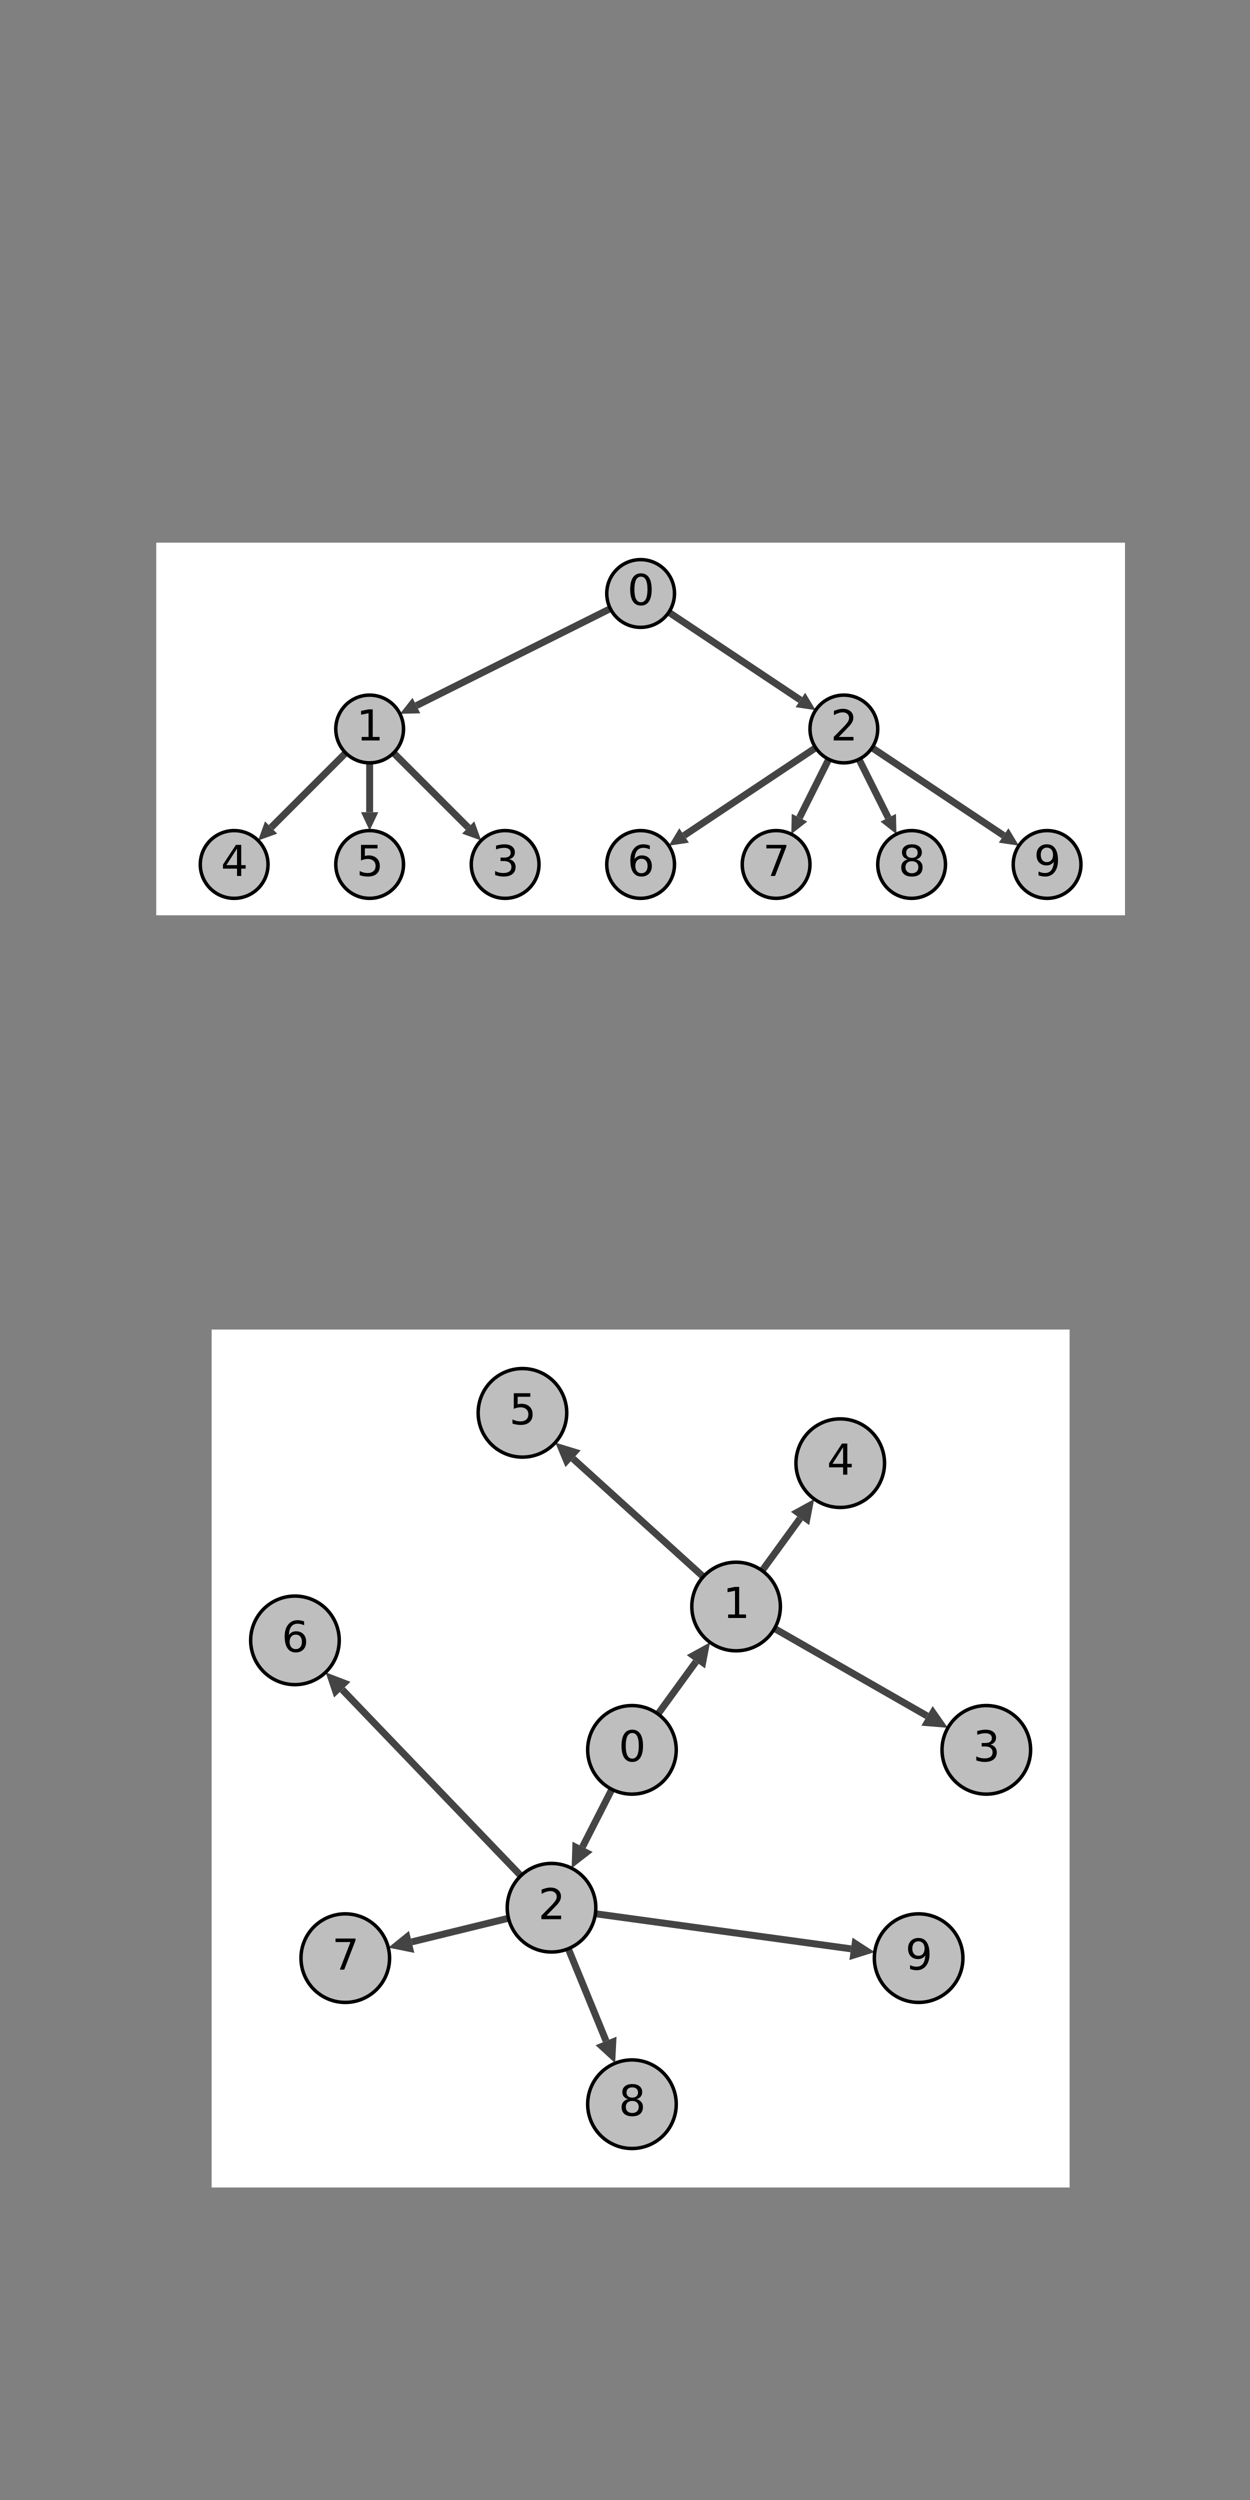 <?xml version="1.0" encoding="utf-8" standalone="no"?>
<!DOCTYPE svg PUBLIC "-//W3C//DTD SVG 1.1//EN"
  "http://www.w3.org/Graphics/SVG/1.1/DTD/svg11.dtd">
<svg xmlns:xlink="http://www.w3.org/1999/xlink" width="360pt" height="720pt" viewBox="0 0 360 720" xmlns="http://www.w3.org/2000/svg" version="1.1">
 <rect x="0" y="0" width="360" height="720" fill="#808080" stroke="none"/>
 <defs>
  <style type="text/css">*{stroke-linejoin: round; stroke-linecap: butt}</style>
 </defs>
 <g id="figure_1">
  <g id="patch_1">
   <path d="M 0 720 
L 360 720 
L 360 0 
L 0 0 
L 0 720 
z
" style="fill: none"/>
  </g>
  <g id="axes_1">
   <g id="patch_2">
    <path d="M 45 263.599 
L 324 263.599 
L 324 156.292 
L 45 156.292 
z
" style="fill: #ffffff"/>
   </g>
   <g id="patch_3">
    <path d="M 184.5 170.924 
L 119.92 203.214 
" clip-path="url(#p1ca8524b95)" style="fill: none; stroke: #444444; stroke-width: 2; stroke-linejoin: miter"/>
   </g>
   <g id="patch_4">
    <path d="M 115.183 205.583 
L 121.035 205.443 
L 118.806 200.985 
z
" clip-path="url(#p1ca8524b95)" style="fill: #444444"/>
   </g>
   <g id="patch_5">
    <path d="M 184.5 170.924 
L 230.508 201.596 
" clip-path="url(#p1ca8524b95)" style="fill: none; stroke: #444444; stroke-width: 2; stroke-linejoin: miter"/>
   </g>
   <g id="patch_6">
    <path d="M 234.915 204.534 
L 231.89 199.523 
L 229.126 203.67 
z
" clip-path="url(#p1ca8524b95)" style="fill: #444444"/>
   </g>
   <g id="patch_7">
    <path d="M 106.458 209.945 
L 134.836 238.324 
" clip-path="url(#p1ca8524b95)" style="fill: none; stroke: #444444; stroke-width: 2; stroke-linejoin: miter"/>
   </g>
   <g id="patch_8">
    <path d="M 138.581 242.068 
L 136.598 236.561 
L 133.074 240.086 
z
" clip-path="url(#p1ca8524b95)" style="fill: #444444"/>
   </g>
   <g id="patch_9">
    <path d="M 106.458 209.945 
L 78.08 238.324 
" clip-path="url(#p1ca8524b95)" style="fill: none; stroke: #444444; stroke-width: 2; stroke-linejoin: miter"/>
   </g>
   <g id="patch_10">
    <path d="M 74.335 242.068 
L 79.842 240.086 
L 76.318 236.561 
z
" clip-path="url(#p1ca8524b95)" style="fill: #444444"/>
   </g>
   <g id="patch_11">
    <path d="M 106.458 209.945 
L 106.458 233.915 
" clip-path="url(#p1ca8524b95)" style="fill: none; stroke: #444444; stroke-width: 2; stroke-linejoin: miter"/>
   </g>
   <g id="patch_12">
    <path d="M 106.458 239.211 
L 108.95 233.915 
L 103.966 233.915 
z
" clip-path="url(#p1ca8524b95)" style="fill: #444444"/>
   </g>
   <g id="patch_13">
    <path d="M 243.031 209.945 
L 197.023 240.617 
" clip-path="url(#p1ca8524b95)" style="fill: none; stroke: #444444; stroke-width: 2; stroke-linejoin: miter"/>
   </g>
   <g id="patch_14">
    <path d="M 192.617 243.555 
L 198.406 242.691 
L 195.641 238.544 
z
" clip-path="url(#p1ca8524b95)" style="fill: #444444"/>
   </g>
   <g id="patch_15">
    <path d="M 243.031 209.945 
L 230.252 235.504 
" clip-path="url(#p1ca8524b95)" style="fill: none; stroke: #444444; stroke-width: 2; stroke-linejoin: miter"/>
   </g>
   <g id="patch_16">
    <path d="M 227.884 240.241 
L 232.481 236.619 
L 228.023 234.39 
z
" clip-path="url(#p1ca8524b95)" style="fill: #444444"/>
   </g>
   <g id="patch_17">
    <path d="M 243.031 209.945 
L 255.811 235.504 
" clip-path="url(#p1ca8524b95)" style="fill: none; stroke: #444444; stroke-width: 2; stroke-linejoin: miter"/>
   </g>
   <g id="patch_18">
    <path d="M 258.179 240.241 
L 258.04 234.39 
L 253.582 236.619 
z
" clip-path="url(#p1ca8524b95)" style="fill: #444444"/>
   </g>
   <g id="patch_19">
    <path d="M 243.031 209.945 
L 289.039 240.617 
" clip-path="url(#p1ca8524b95)" style="fill: none; stroke: #444444; stroke-width: 2; stroke-linejoin: miter"/>
   </g>
   <g id="patch_20">
    <path d="M 293.446 243.555 
L 290.422 238.544 
L 287.657 242.691 
z
" clip-path="url(#p1ca8524b95)" style="fill: #444444"/>
   </g>
   <g id="matplotlib.axis_1"/>
   <g id="matplotlib.axis_2"/>
   <g id="patch_21">
    <path d="M 184.5 180.68 
C 187.087 180.68 189.569 179.652 191.398 177.822 
C 193.227 175.993 194.255 173.512 194.255 170.924 
C 194.255 168.337 193.227 165.856 191.398 164.026 
C 189.569 162.197 187.087 161.169 184.5 161.169 
C 181.913 161.169 179.431 162.197 177.602 164.026 
C 175.773 165.856 174.745 168.337 174.745 170.924 
C 174.745 173.512 175.773 175.993 177.602 177.822 
C 179.431 179.652 181.913 180.68 184.5 180.68 
z
" clip-path="url(#p1ca8524b95)" style="fill: #bebebe; stroke: #000000; stroke-linejoin: miter"/>
   </g>
   <g id="patch_22">
    <path d="M 106.458 219.701 
C 109.045 219.701 111.527 218.673 113.356 216.843 
C 115.185 215.014 116.213 212.533 116.213 209.945 
C 116.213 207.358 115.185 204.877 113.356 203.047 
C 111.527 201.218 109.045 200.19 106.458 200.19 
C 103.871 200.19 101.389 201.218 99.56 203.047 
C 97.731 204.877 96.703 207.358 96.703 209.945 
C 96.703 212.533 97.731 215.014 99.56 216.843 
C 101.389 218.673 103.871 219.701 106.458 219.701 
z
" clip-path="url(#p1ca8524b95)" style="fill: #bebebe; stroke: #000000; stroke-linejoin: miter"/>
   </g>
   <g id="patch_23">
    <path d="M 243.031 219.701 
C 245.619 219.701 248.1 218.673 249.929 216.843 
C 251.759 215.014 252.787 212.533 252.787 209.945 
C 252.787 207.358 251.759 204.877 249.929 203.047 
C 248.1 201.218 245.619 200.19 243.031 200.19 
C 240.444 200.19 237.963 201.218 236.133 203.047 
C 234.304 204.877 233.276 207.358 233.276 209.945 
C 233.276 212.533 234.304 215.014 236.133 216.843 
C 237.963 218.673 240.444 219.701 243.031 219.701 
z
" clip-path="url(#p1ca8524b95)" style="fill: #bebebe; stroke: #000000; stroke-linejoin: miter"/>
   </g>
   <g id="patch_24">
    <path d="M 145.479 258.722 
C 148.066 258.722 150.548 257.694 152.377 255.864 
C 154.206 254.035 155.234 251.554 155.234 248.966 
C 155.234 246.379 154.206 243.898 152.377 242.068 
C 150.548 240.239 148.066 239.211 145.479 239.211 
C 142.892 239.211 140.41 240.239 138.581 242.068 
C 136.752 243.898 135.724 246.379 135.724 248.966 
C 135.724 251.554 136.752 254.035 138.581 255.864 
C 140.41 257.694 142.892 258.722 145.479 258.722 
z
" clip-path="url(#p1ca8524b95)" style="fill: #bebebe; stroke: #000000; stroke-linejoin: miter"/>
   </g>
   <g id="patch_25">
    <path d="M 67.437 258.722 
C 70.024 258.722 72.506 257.694 74.335 255.864 
C 76.164 254.035 77.192 251.554 77.192 248.966 
C 77.192 246.379 76.164 243.898 74.335 242.068 
C 72.506 240.239 70.024 239.211 67.437 239.211 
C 64.85 239.211 62.368 240.239 60.539 242.068 
C 58.71 243.898 57.682 246.379 57.682 248.966 
C 57.682 251.554 58.71 254.035 60.539 255.864 
C 62.368 257.694 64.85 258.722 67.437 258.722 
z
" clip-path="url(#p1ca8524b95)" style="fill: #bebebe; stroke: #000000; stroke-linejoin: miter"/>
   </g>
   <g id="patch_26">
    <path d="M 106.458 258.722 
C 109.045 258.722 111.527 257.694 113.356 255.864 
C 115.185 254.035 116.213 251.554 116.213 248.966 
C 116.213 246.379 115.185 243.898 113.356 242.068 
C 111.527 240.239 109.045 239.211 106.458 239.211 
C 103.871 239.211 101.389 240.239 99.56 242.068 
C 97.731 243.898 96.703 246.379 96.703 248.966 
C 96.703 251.554 97.731 254.035 99.56 255.864 
C 101.389 257.694 103.871 258.722 106.458 258.722 
z
" clip-path="url(#p1ca8524b95)" style="fill: #bebebe; stroke: #000000; stroke-linejoin: miter"/>
   </g>
   <g id="patch_27">
    <path d="M 184.5 258.722 
C 187.087 258.722 189.569 257.694 191.398 255.864 
C 193.227 254.035 194.255 251.554 194.255 248.966 
C 194.255 246.379 193.227 243.898 191.398 242.068 
C 189.569 240.239 187.087 239.211 184.5 239.211 
C 181.913 239.211 179.431 240.239 177.602 242.068 
C 175.773 243.898 174.745 246.379 174.745 248.966 
C 174.745 251.554 175.773 254.035 177.602 255.864 
C 179.431 257.694 181.913 258.722 184.5 258.722 
z
" clip-path="url(#p1ca8524b95)" style="fill: #bebebe; stroke: #000000; stroke-linejoin: miter"/>
   </g>
   <g id="patch_28">
    <path d="M 223.521 258.722 
C 226.108 258.722 228.59 257.694 230.419 255.864 
C 232.248 254.035 233.276 251.554 233.276 248.966 
C 233.276 246.379 232.248 243.898 230.419 242.068 
C 228.59 240.239 226.108 239.211 223.521 239.211 
C 220.934 239.211 218.452 240.239 216.623 242.068 
C 214.794 243.898 213.766 246.379 213.766 248.966 
C 213.766 251.554 214.794 254.035 216.623 255.864 
C 218.452 257.694 220.934 258.722 223.521 258.722 
z
" clip-path="url(#p1ca8524b95)" style="fill: #bebebe; stroke: #000000; stroke-linejoin: miter"/>
   </g>
   <g id="patch_29">
    <path d="M 262.542 258.722 
C 265.129 258.722 267.611 257.694 269.44 255.864 
C 271.269 254.035 272.297 251.554 272.297 248.966 
C 272.297 246.379 271.269 243.898 269.44 242.068 
C 267.611 240.239 265.129 239.211 262.542 239.211 
C 259.955 239.211 257.473 240.239 255.644 242.068 
C 253.815 243.898 252.787 246.379 252.787 248.966 
C 252.787 251.554 253.815 254.035 255.644 255.864 
C 257.473 257.694 259.955 258.722 262.542 258.722 
z
" clip-path="url(#p1ca8524b95)" style="fill: #bebebe; stroke: #000000; stroke-linejoin: miter"/>
   </g>
   <g id="patch_30">
    <path d="M 301.563 258.722 
C 304.15 258.722 306.632 257.694 308.461 255.864 
C 310.29 254.035 311.318 251.554 311.318 248.966 
C 311.318 246.379 310.29 243.898 308.461 242.068 
C 306.632 240.239 304.15 239.211 301.563 239.211 
C 298.976 239.211 296.494 240.239 294.665 242.068 
C 292.836 243.898 291.808 246.379 291.808 248.966 
C 291.808 251.554 292.836 254.035 294.665 255.864 
C 296.494 257.694 298.976 258.722 301.563 258.722 
z
" clip-path="url(#p1ca8524b95)" style="fill: #bebebe; stroke: #000000; stroke-linejoin: miter"/>
   </g>
   <g id="text_1">
    <!-- 0 -->
    <g transform="translate(180.683 174.236)scale(0.12 -0.12)">
     <defs>
      <path id="DejaVuSans-30" d="M 2034 4250 
Q 1547 4250 1301 3770 
Q 1056 3291 1056 2328 
Q 1056 1369 1301 889 
Q 1547 409 2034 409 
Q 2525 409 2770 889 
Q 3016 1369 3016 2328 
Q 3016 3291 2770 3770 
Q 2525 4250 2034 4250 
z
M 2034 4750 
Q 2819 4750 3233 4129 
Q 3647 3509 3647 2328 
Q 3647 1150 3233 529 
Q 2819 -91 2034 -91 
Q 1250 -91 836 529 
Q 422 1150 422 2328 
Q 422 3509 836 4129 
Q 1250 4750 2034 4750 
z
" transform="scale(0.016)"/>
     </defs>
     <use xlink:href="#DejaVuSans-30"/>
    </g>
   </g>
   <g id="text_2">
    <!-- 1 -->
    <g transform="translate(102.641 213.257)scale(0.12 -0.12)">
     <defs>
      <path id="DejaVuSans-31" d="M 794 531 
L 1825 531 
L 1825 4091 
L 703 3866 
L 703 4441 
L 1819 4666 
L 2450 4666 
L 2450 531 
L 3481 531 
L 3481 0 
L 794 0 
L 794 531 
z
" transform="scale(0.016)"/>
     </defs>
     <use xlink:href="#DejaVuSans-31"/>
    </g>
   </g>
   <g id="text_3">
    <!-- 2 -->
    <g transform="translate(239.214 213.257)scale(0.12 -0.12)">
     <defs>
      <path id="DejaVuSans-32" d="M 1228 531 
L 3431 531 
L 3431 0 
L 469 0 
L 469 531 
Q 828 903 1448 1529 
Q 2069 2156 2228 2338 
Q 2531 2678 2651 2914 
Q 2772 3150 2772 3378 
Q 2772 3750 2511 3984 
Q 2250 4219 1831 4219 
Q 1534 4219 1204 4116 
Q 875 4013 500 3803 
L 500 4441 
Q 881 4594 1212 4672 
Q 1544 4750 1819 4750 
Q 2544 4750 2975 4387 
Q 3406 4025 3406 3419 
Q 3406 3131 3298 2873 
Q 3191 2616 2906 2266 
Q 2828 2175 2409 1742 
Q 1991 1309 1228 531 
z
" transform="scale(0.016)"/>
     </defs>
     <use xlink:href="#DejaVuSans-32"/>
    </g>
   </g>
   <g id="text_4">
    <!-- 3 -->
    <g transform="translate(141.662 252.278)scale(0.12 -0.12)">
     <defs>
      <path id="DejaVuSans-33" d="M 2597 2516 
Q 3050 2419 3304 2112 
Q 3559 1806 3559 1356 
Q 3559 666 3084 287 
Q 2609 -91 1734 -91 
Q 1441 -91 1130 -33 
Q 819 25 488 141 
L 488 750 
Q 750 597 1062 519 
Q 1375 441 1716 441 
Q 2309 441 2620 675 
Q 2931 909 2931 1356 
Q 2931 1769 2642 2001 
Q 2353 2234 1838 2234 
L 1294 2234 
L 1294 2753 
L 1863 2753 
Q 2328 2753 2575 2939 
Q 2822 3125 2822 3475 
Q 2822 3834 2567 4026 
Q 2313 4219 1838 4219 
Q 1578 4219 1281 4162 
Q 984 4106 628 3988 
L 628 4550 
Q 988 4650 1302 4700 
Q 1616 4750 1894 4750 
Q 2613 4750 3031 4423 
Q 3450 4097 3450 3541 
Q 3450 3153 3228 2886 
Q 3006 2619 2597 2516 
z
" transform="scale(0.016)"/>
     </defs>
     <use xlink:href="#DejaVuSans-33"/>
    </g>
   </g>
   <g id="text_5">
    <!-- 4 -->
    <g transform="translate(63.62 252.278)scale(0.12 -0.12)">
     <defs>
      <path id="DejaVuSans-34" d="M 2419 4116 
L 825 1625 
L 2419 1625 
L 2419 4116 
z
M 2253 4666 
L 3047 4666 
L 3047 1625 
L 3713 1625 
L 3713 1100 
L 3047 1100 
L 3047 0 
L 2419 0 
L 2419 1100 
L 313 1100 
L 313 1709 
L 2253 4666 
z
" transform="scale(0.016)"/>
     </defs>
     <use xlink:href="#DejaVuSans-34"/>
    </g>
   </g>
   <g id="text_6">
    <!-- 5 -->
    <g transform="translate(102.641 252.278)scale(0.12 -0.12)">
     <defs>
      <path id="DejaVuSans-35" d="M 691 4666 
L 3169 4666 
L 3169 4134 
L 1269 4134 
L 1269 2991 
Q 1406 3038 1543 3061 
Q 1681 3084 1819 3084 
Q 2600 3084 3056 2656 
Q 3513 2228 3513 1497 
Q 3513 744 3044 326 
Q 2575 -91 1722 -91 
Q 1428 -91 1123 -41 
Q 819 9 494 109 
L 494 744 
Q 775 591 1075 516 
Q 1375 441 1709 441 
Q 2250 441 2565 725 
Q 2881 1009 2881 1497 
Q 2881 1984 2565 2268 
Q 2250 2553 1709 2553 
Q 1456 2553 1204 2497 
Q 953 2441 691 2322 
L 691 4666 
z
" transform="scale(0.016)"/>
     </defs>
     <use xlink:href="#DejaVuSans-35"/>
    </g>
   </g>
   <g id="text_7">
    <!-- 6 -->
    <g transform="translate(180.683 252.278)scale(0.12 -0.12)">
     <defs>
      <path id="DejaVuSans-36" d="M 2113 2584 
Q 1688 2584 1439 2293 
Q 1191 2003 1191 1497 
Q 1191 994 1439 701 
Q 1688 409 2113 409 
Q 2538 409 2786 701 
Q 3034 994 3034 1497 
Q 3034 2003 2786 2293 
Q 2538 2584 2113 2584 
z
M 3366 4563 
L 3366 3988 
Q 3128 4100 2886 4159 
Q 2644 4219 2406 4219 
Q 1781 4219 1451 3797 
Q 1122 3375 1075 2522 
Q 1259 2794 1537 2939 
Q 1816 3084 2150 3084 
Q 2853 3084 3261 2657 
Q 3669 2231 3669 1497 
Q 3669 778 3244 343 
Q 2819 -91 2113 -91 
Q 1303 -91 875 529 
Q 447 1150 447 2328 
Q 447 3434 972 4092 
Q 1497 4750 2381 4750 
Q 2619 4750 2861 4703 
Q 3103 4656 3366 4563 
z
" transform="scale(0.016)"/>
     </defs>
     <use xlink:href="#DejaVuSans-36"/>
    </g>
   </g>
   <g id="text_8">
    <!-- 7 -->
    <g transform="translate(219.703 252.278)scale(0.12 -0.12)">
     <defs>
      <path id="DejaVuSans-37" d="M 525 4666 
L 3525 4666 
L 3525 4397 
L 1831 0 
L 1172 0 
L 2766 4134 
L 525 4134 
L 525 4666 
z
" transform="scale(0.016)"/>
     </defs>
     <use xlink:href="#DejaVuSans-37"/>
    </g>
   </g>
   <g id="text_9">
    <!-- 8 -->
    <g transform="translate(258.724 252.278)scale(0.12 -0.12)">
     <defs>
      <path id="DejaVuSans-38" d="M 2034 2216 
Q 1584 2216 1326 1975 
Q 1069 1734 1069 1313 
Q 1069 891 1326 650 
Q 1584 409 2034 409 
Q 2484 409 2743 651 
Q 3003 894 3003 1313 
Q 3003 1734 2745 1975 
Q 2488 2216 2034 2216 
z
M 1403 2484 
Q 997 2584 770 2862 
Q 544 3141 544 3541 
Q 544 4100 942 4425 
Q 1341 4750 2034 4750 
Q 2731 4750 3128 4425 
Q 3525 4100 3525 3541 
Q 3525 3141 3298 2862 
Q 3072 2584 2669 2484 
Q 3125 2378 3379 2068 
Q 3634 1759 3634 1313 
Q 3634 634 3220 271 
Q 2806 -91 2034 -91 
Q 1263 -91 848 271 
Q 434 634 434 1313 
Q 434 1759 690 2068 
Q 947 2378 1403 2484 
z
M 1172 3481 
Q 1172 3119 1398 2916 
Q 1625 2713 2034 2713 
Q 2441 2713 2670 2916 
Q 2900 3119 2900 3481 
Q 2900 3844 2670 4047 
Q 2441 4250 2034 4250 
Q 1625 4250 1398 4047 
Q 1172 3844 1172 3481 
z
" transform="scale(0.016)"/>
     </defs>
     <use xlink:href="#DejaVuSans-38"/>
    </g>
   </g>
   <g id="text_10">
    <!-- 9 -->
    <g transform="translate(297.745 252.278)scale(0.12 -0.12)">
     <defs>
      <path id="DejaVuSans-39" d="M 703 97 
L 703 672 
Q 941 559 1184 500 
Q 1428 441 1663 441 
Q 2288 441 2617 861 
Q 2947 1281 2994 2138 
Q 2813 1869 2534 1725 
Q 2256 1581 1919 1581 
Q 1219 1581 811 2004 
Q 403 2428 403 3163 
Q 403 3881 828 4315 
Q 1253 4750 1959 4750 
Q 2769 4750 3195 4129 
Q 3622 3509 3622 2328 
Q 3622 1225 3098 567 
Q 2575 -91 1691 -91 
Q 1453 -91 1209 -44 
Q 966 3 703 97 
z
M 1959 2075 
Q 2384 2075 2632 2365 
Q 2881 2656 2881 3163 
Q 2881 3666 2632 3958 
Q 2384 4250 1959 4250 
Q 1534 4250 1286 3958 
Q 1038 3666 1038 3163 
Q 1038 2656 1286 2365 
Q 1534 2075 1959 2075 
z
" transform="scale(0.016)"/>
     </defs>
     <use xlink:href="#DejaVuSans-39"/>
    </g>
   </g>
  </g>
  <g id="axes_2">
   <g id="patch_31">
    <path d="M 60.955 630 
L 308.045 630 
L 308.045 382.909 
L 60.955 382.909 
z
" style="fill: #ffffff"/>
   </g>
   <g id="patch_32">
    <path d="M 182.003 503.957 
L 200.427 478.599 
" clip-path="url(#p655c8496fc)" style="fill: none; stroke: #444444; stroke-width: 2; stroke-linejoin: miter"/>
   </g>
   <g id="patch_33">
    <path d="M 204.497 472.996 
L 197.79 476.683 
L 203.063 480.514 
z
" clip-path="url(#p655c8496fc)" style="fill: #444444"/>
   </g>
   <g id="patch_34">
    <path d="M 182.003 503.957 
L 167.772 531.886 
" clip-path="url(#p655c8496fc)" style="fill: none; stroke: #444444; stroke-width: 2; stroke-linejoin: miter"/>
   </g>
   <g id="patch_35">
    <path d="M 164.628 538.056 
L 170.676 533.365 
L 164.869 530.406 
z
" clip-path="url(#p655c8496fc)" style="fill: #444444"/>
   </g>
   <g id="patch_36">
    <path d="M 211.996 462.675 
L 266.979 494.173 
" clip-path="url(#p655c8496fc)" style="fill: none; stroke: #444444; stroke-width: 2; stroke-linejoin: miter"/>
   </g>
   <g id="patch_37">
    <path d="M 272.988 497.616 
L 268.599 491.345 
L 265.359 497.001 
z
" clip-path="url(#p655c8496fc)" style="fill: #444444"/>
   </g>
   <g id="patch_38">
    <path d="M 211.996 462.675 
L 230.42 437.317 
" clip-path="url(#p655c8496fc)" style="fill: none; stroke: #444444; stroke-width: 2; stroke-linejoin: miter"/>
   </g>
   <g id="patch_39">
    <path d="M 234.49 431.714 
L 227.783 435.401 
L 233.056 439.232 
z
" clip-path="url(#p655c8496fc)" style="fill: #444444"/>
   </g>
   <g id="patch_40">
    <path d="M 211.996 462.675 
L 165.048 420.117 
" clip-path="url(#p655c8496fc)" style="fill: none; stroke: #444444; stroke-width: 2; stroke-linejoin: miter"/>
   </g>
   <g id="patch_41">
    <path d="M 159.917 415.465 
L 162.86 422.531 
L 167.237 417.702 
z
" clip-path="url(#p655c8496fc)" style="fill: #444444"/>
   </g>
   <g id="patch_42">
    <path d="M 158.837 549.423 
L 98.571 486.622 
" clip-path="url(#p655c8496fc)" style="fill: none; stroke: #444444; stroke-width: 2; stroke-linejoin: miter"/>
   </g>
   <g id="patch_43">
    <path d="M 93.776 481.625 
L 96.219 488.878 
L 100.922 484.365 
z
" clip-path="url(#p655c8496fc)" style="fill: #444444"/>
   </g>
   <g id="patch_44">
    <path d="M 158.837 549.423 
L 118.558 559.269 
" clip-path="url(#p655c8496fc)" style="fill: none; stroke: #444444; stroke-width: 2; stroke-linejoin: miter"/>
   </g>
   <g id="patch_45">
    <path d="M 111.831 560.914 
L 119.332 562.435 
L 117.784 556.104 
z
" clip-path="url(#p655c8496fc)" style="fill: #444444"/>
   </g>
   <g id="patch_46">
    <path d="M 158.837 549.423 
L 174.546 587.797 
" clip-path="url(#p655c8496fc)" style="fill: none; stroke: #444444; stroke-width: 2; stroke-linejoin: miter"/>
   </g>
   <g id="patch_47">
    <path d="M 177.17 594.206 
L 177.562 586.562 
L 171.53 589.031 
z
" clip-path="url(#p655c8496fc)" style="fill: #444444"/>
   </g>
   <g id="patch_48">
    <path d="M 158.837 549.423 
L 245.067 561.265 
" clip-path="url(#p655c8496fc)" style="fill: none; stroke: #444444; stroke-width: 2; stroke-linejoin: miter"/>
   </g>
   <g id="patch_49">
    <path d="M 251.928 562.208 
L 245.51 558.037 
L 244.624 564.494 
z
" clip-path="url(#p655c8496fc)" style="fill: #444444"/>
   </g>
   <g id="matplotlib.axis_3"/>
   <g id="matplotlib.axis_4"/>
   <g id="patch_50">
    <path d="M 182.003 516.714 
C 185.386 516.714 188.631 515.37 191.023 512.978 
C 193.415 510.585 194.759 507.34 194.759 503.957 
C 194.759 500.574 193.415 497.329 191.023 494.937 
C 188.631 492.544 185.386 491.2 182.003 491.2 
C 178.619 491.2 175.374 492.544 172.982 494.937 
C 170.59 497.329 169.246 500.574 169.246 503.957 
C 169.246 507.34 170.59 510.585 172.982 512.978 
C 175.374 515.37 178.619 516.714 182.003 516.714 
z
" clip-path="url(#p655c8496fc)" style="fill: #bebebe; stroke: #000000; stroke-linejoin: miter"/>
   </g>
   <g id="patch_51">
    <path d="M 211.996 475.432 
C 215.379 475.432 218.624 474.088 221.016 471.696 
C 223.408 469.303 224.752 466.058 224.752 462.675 
C 224.752 459.292 223.408 456.047 221.016 453.655 
C 218.624 451.262 215.379 449.918 211.996 449.918 
C 208.613 449.918 205.367 451.262 202.975 453.655 
C 200.583 456.047 199.239 459.292 199.239 462.675 
C 199.239 466.058 200.583 469.303 202.975 471.696 
C 205.367 474.088 208.613 475.432 211.996 475.432 
z
" clip-path="url(#p655c8496fc)" style="fill: #bebebe; stroke: #000000; stroke-linejoin: miter"/>
   </g>
   <g id="patch_52">
    <path d="M 158.837 562.18 
C 162.22 562.18 165.465 560.835 167.857 558.443 
C 170.249 556.051 171.593 552.806 171.593 549.423 
C 171.593 546.04 170.249 542.795 167.857 540.402 
C 165.465 538.01 162.22 536.666 158.837 536.666 
C 155.453 536.666 152.208 538.01 149.816 540.402 
C 147.424 542.795 146.08 546.04 146.08 549.423 
C 146.08 552.806 147.424 556.051 149.816 558.443 
C 152.208 560.835 155.453 562.18 158.837 562.18 
z
" clip-path="url(#p655c8496fc)" style="fill: #bebebe; stroke: #000000; stroke-linejoin: miter"/>
   </g>
   <g id="patch_53">
    <path d="M 284.057 516.714 
C 287.44 516.714 290.685 515.37 293.078 512.978 
C 295.47 510.585 296.814 507.34 296.814 503.957 
C 296.814 500.574 295.47 497.329 293.078 494.937 
C 290.685 492.544 287.44 491.2 284.057 491.2 
C 280.674 491.2 277.429 492.544 275.037 494.937 
C 272.645 497.329 271.3 500.574 271.3 503.957 
C 271.3 507.34 272.645 510.585 275.037 512.978 
C 277.429 515.37 280.674 516.714 284.057 516.714 
z
" clip-path="url(#p655c8496fc)" style="fill: #bebebe; stroke: #000000; stroke-linejoin: miter"/>
   </g>
   <g id="patch_54">
    <path d="M 241.989 434.15 
C 245.372 434.15 248.617 432.806 251.009 430.414 
C 253.401 428.021 254.746 424.776 254.746 421.393 
C 254.746 418.01 253.401 414.765 251.009 412.373 
C 248.617 409.98 245.372 408.636 241.989 408.636 
C 238.606 408.636 235.361 409.98 232.968 412.373 
C 230.576 414.765 229.232 418.01 229.232 421.393 
C 229.232 424.776 230.576 428.021 232.968 430.414 
C 235.361 432.806 238.606 434.15 241.989 434.15 
z
" clip-path="url(#p655c8496fc)" style="fill: #bebebe; stroke: #000000; stroke-linejoin: miter"/>
   </g>
   <g id="patch_55">
    <path d="M 150.466 419.654 
C 153.849 419.654 157.094 418.31 159.486 415.918 
C 161.879 413.526 163.223 410.28 163.223 406.897 
C 163.223 403.514 161.879 400.269 159.486 397.877 
C 157.094 395.485 153.849 394.14 150.466 394.14 
C 147.083 394.14 143.838 395.485 141.445 397.877 
C 139.053 400.269 137.709 403.514 137.709 406.897 
C 137.709 410.28 139.053 413.526 141.445 415.918 
C 143.838 418.31 147.083 419.654 150.466 419.654 
z
" clip-path="url(#p655c8496fc)" style="fill: #bebebe; stroke: #000000; stroke-linejoin: miter"/>
   </g>
   <g id="patch_56">
    <path d="M 84.943 485.177 
C 88.326 485.177 91.571 483.833 93.963 481.441 
C 96.355 479.049 97.7 475.804 97.7 472.42 
C 97.7 469.037 96.355 465.792 93.963 463.4 
C 91.571 461.008 88.326 459.664 84.943 459.664 
C 81.56 459.664 78.315 461.008 75.922 463.4 
C 73.53 465.792 72.186 469.037 72.186 472.42 
C 72.186 475.804 73.53 479.049 75.922 481.441 
C 78.315 483.833 81.56 485.177 84.943 485.177 
z
" clip-path="url(#p655c8496fc)" style="fill: #bebebe; stroke: #000000; stroke-linejoin: miter"/>
   </g>
   <g id="patch_57">
    <path d="M 99.439 576.7 
C 102.822 576.7 106.067 575.356 108.459 572.964 
C 110.851 570.572 112.195 567.326 112.195 563.943 
C 112.195 560.56 110.851 557.315 108.459 554.923 
C 106.067 552.531 102.822 551.186 99.439 551.186 
C 96.055 551.186 92.81 552.531 90.418 554.923 
C 88.026 557.315 86.682 560.56 86.682 563.943 
C 86.682 567.326 88.026 570.572 90.418 572.964 
C 92.81 575.356 96.055 576.7 99.439 576.7 
z
" clip-path="url(#p655c8496fc)" style="fill: #bebebe; stroke: #000000; stroke-linejoin: miter"/>
   </g>
   <g id="patch_58">
    <path d="M 182.003 618.769 
C 185.386 618.769 188.631 617.424 191.023 615.032 
C 193.415 612.64 194.759 609.395 194.759 606.012 
C 194.759 602.629 193.415 599.384 191.023 596.991 
C 188.631 594.599 185.386 593.255 182.003 593.255 
C 178.619 593.255 175.374 594.599 172.982 596.991 
C 170.59 599.384 169.246 602.629 169.246 606.012 
C 169.246 609.395 170.59 612.64 172.982 615.032 
C 175.374 617.424 178.619 618.769 182.003 618.769 
z
" clip-path="url(#p655c8496fc)" style="fill: #bebebe; stroke: #000000; stroke-linejoin: miter"/>
   </g>
   <g id="patch_59">
    <path d="M 264.567 576.7 
C 267.95 576.7 271.195 575.356 273.587 572.964 
C 275.979 570.572 277.323 567.326 277.323 563.943 
C 277.323 560.56 275.979 557.315 273.587 554.923 
C 271.195 552.531 267.95 551.186 264.567 551.186 
C 261.183 551.186 257.938 552.531 255.546 554.923 
C 253.154 557.315 251.81 560.56 251.81 563.943 
C 251.81 567.326 253.154 570.572 255.546 572.964 
C 257.938 575.356 261.183 576.7 264.567 576.7 
z
" clip-path="url(#p655c8496fc)" style="fill: #bebebe; stroke: #000000; stroke-linejoin: miter"/>
   </g>
   <g id="text_11">
    <!-- 0 -->
    <g transform="translate(178.185 507.268)scale(0.12 -0.12)">
     <use xlink:href="#DejaVuSans-30"/>
    </g>
   </g>
   <g id="text_12">
    <!-- 1 -->
    <g transform="translate(208.178 465.986)scale(0.12 -0.12)">
     <use xlink:href="#DejaVuSans-31"/>
    </g>
   </g>
   <g id="text_13">
    <!-- 2 -->
    <g transform="translate(155.019 552.734)scale(0.12 -0.12)">
     <use xlink:href="#DejaVuSans-32"/>
    </g>
   </g>
   <g id="text_14">
    <!-- 3 -->
    <g transform="translate(280.24 507.268)scale(0.12 -0.12)">
     <use xlink:href="#DejaVuSans-33"/>
    </g>
   </g>
   <g id="text_15">
    <!-- 4 -->
    <g transform="translate(238.171 424.704)scale(0.12 -0.12)">
     <use xlink:href="#DejaVuSans-34"/>
    </g>
   </g>
   <g id="text_16">
    <!-- 5 -->
    <g transform="translate(146.648 410.209)scale(0.12 -0.12)">
     <use xlink:href="#DejaVuSans-35"/>
    </g>
   </g>
   <g id="text_17">
    <!-- 6 -->
    <g transform="translate(81.125 475.732)scale(0.12 -0.12)">
     <use xlink:href="#DejaVuSans-36"/>
    </g>
   </g>
   <g id="text_18">
    <!-- 7 -->
    <g transform="translate(95.621 567.255)scale(0.12 -0.12)">
     <use xlink:href="#DejaVuSans-37"/>
    </g>
   </g>
   <g id="text_19">
    <!-- 8 -->
    <g transform="translate(178.185 609.323)scale(0.12 -0.12)">
     <use xlink:href="#DejaVuSans-38"/>
    </g>
   </g>
   <g id="text_20">
    <!-- 9 -->
    <g transform="translate(260.749 567.255)scale(0.12 -0.12)">
     <use xlink:href="#DejaVuSans-39"/>
    </g>
   </g>
  </g>
 </g>
 <defs>
  <clipPath id="p1ca8524b95">
   <rect x="45" y="156.292" width="279" height="107.308"/>
  </clipPath>
  <clipPath id="p655c8496fc">
   <rect x="60.955" y="382.909" width="247.091" height="247.091"/>
  </clipPath>
 </defs>
</svg>
